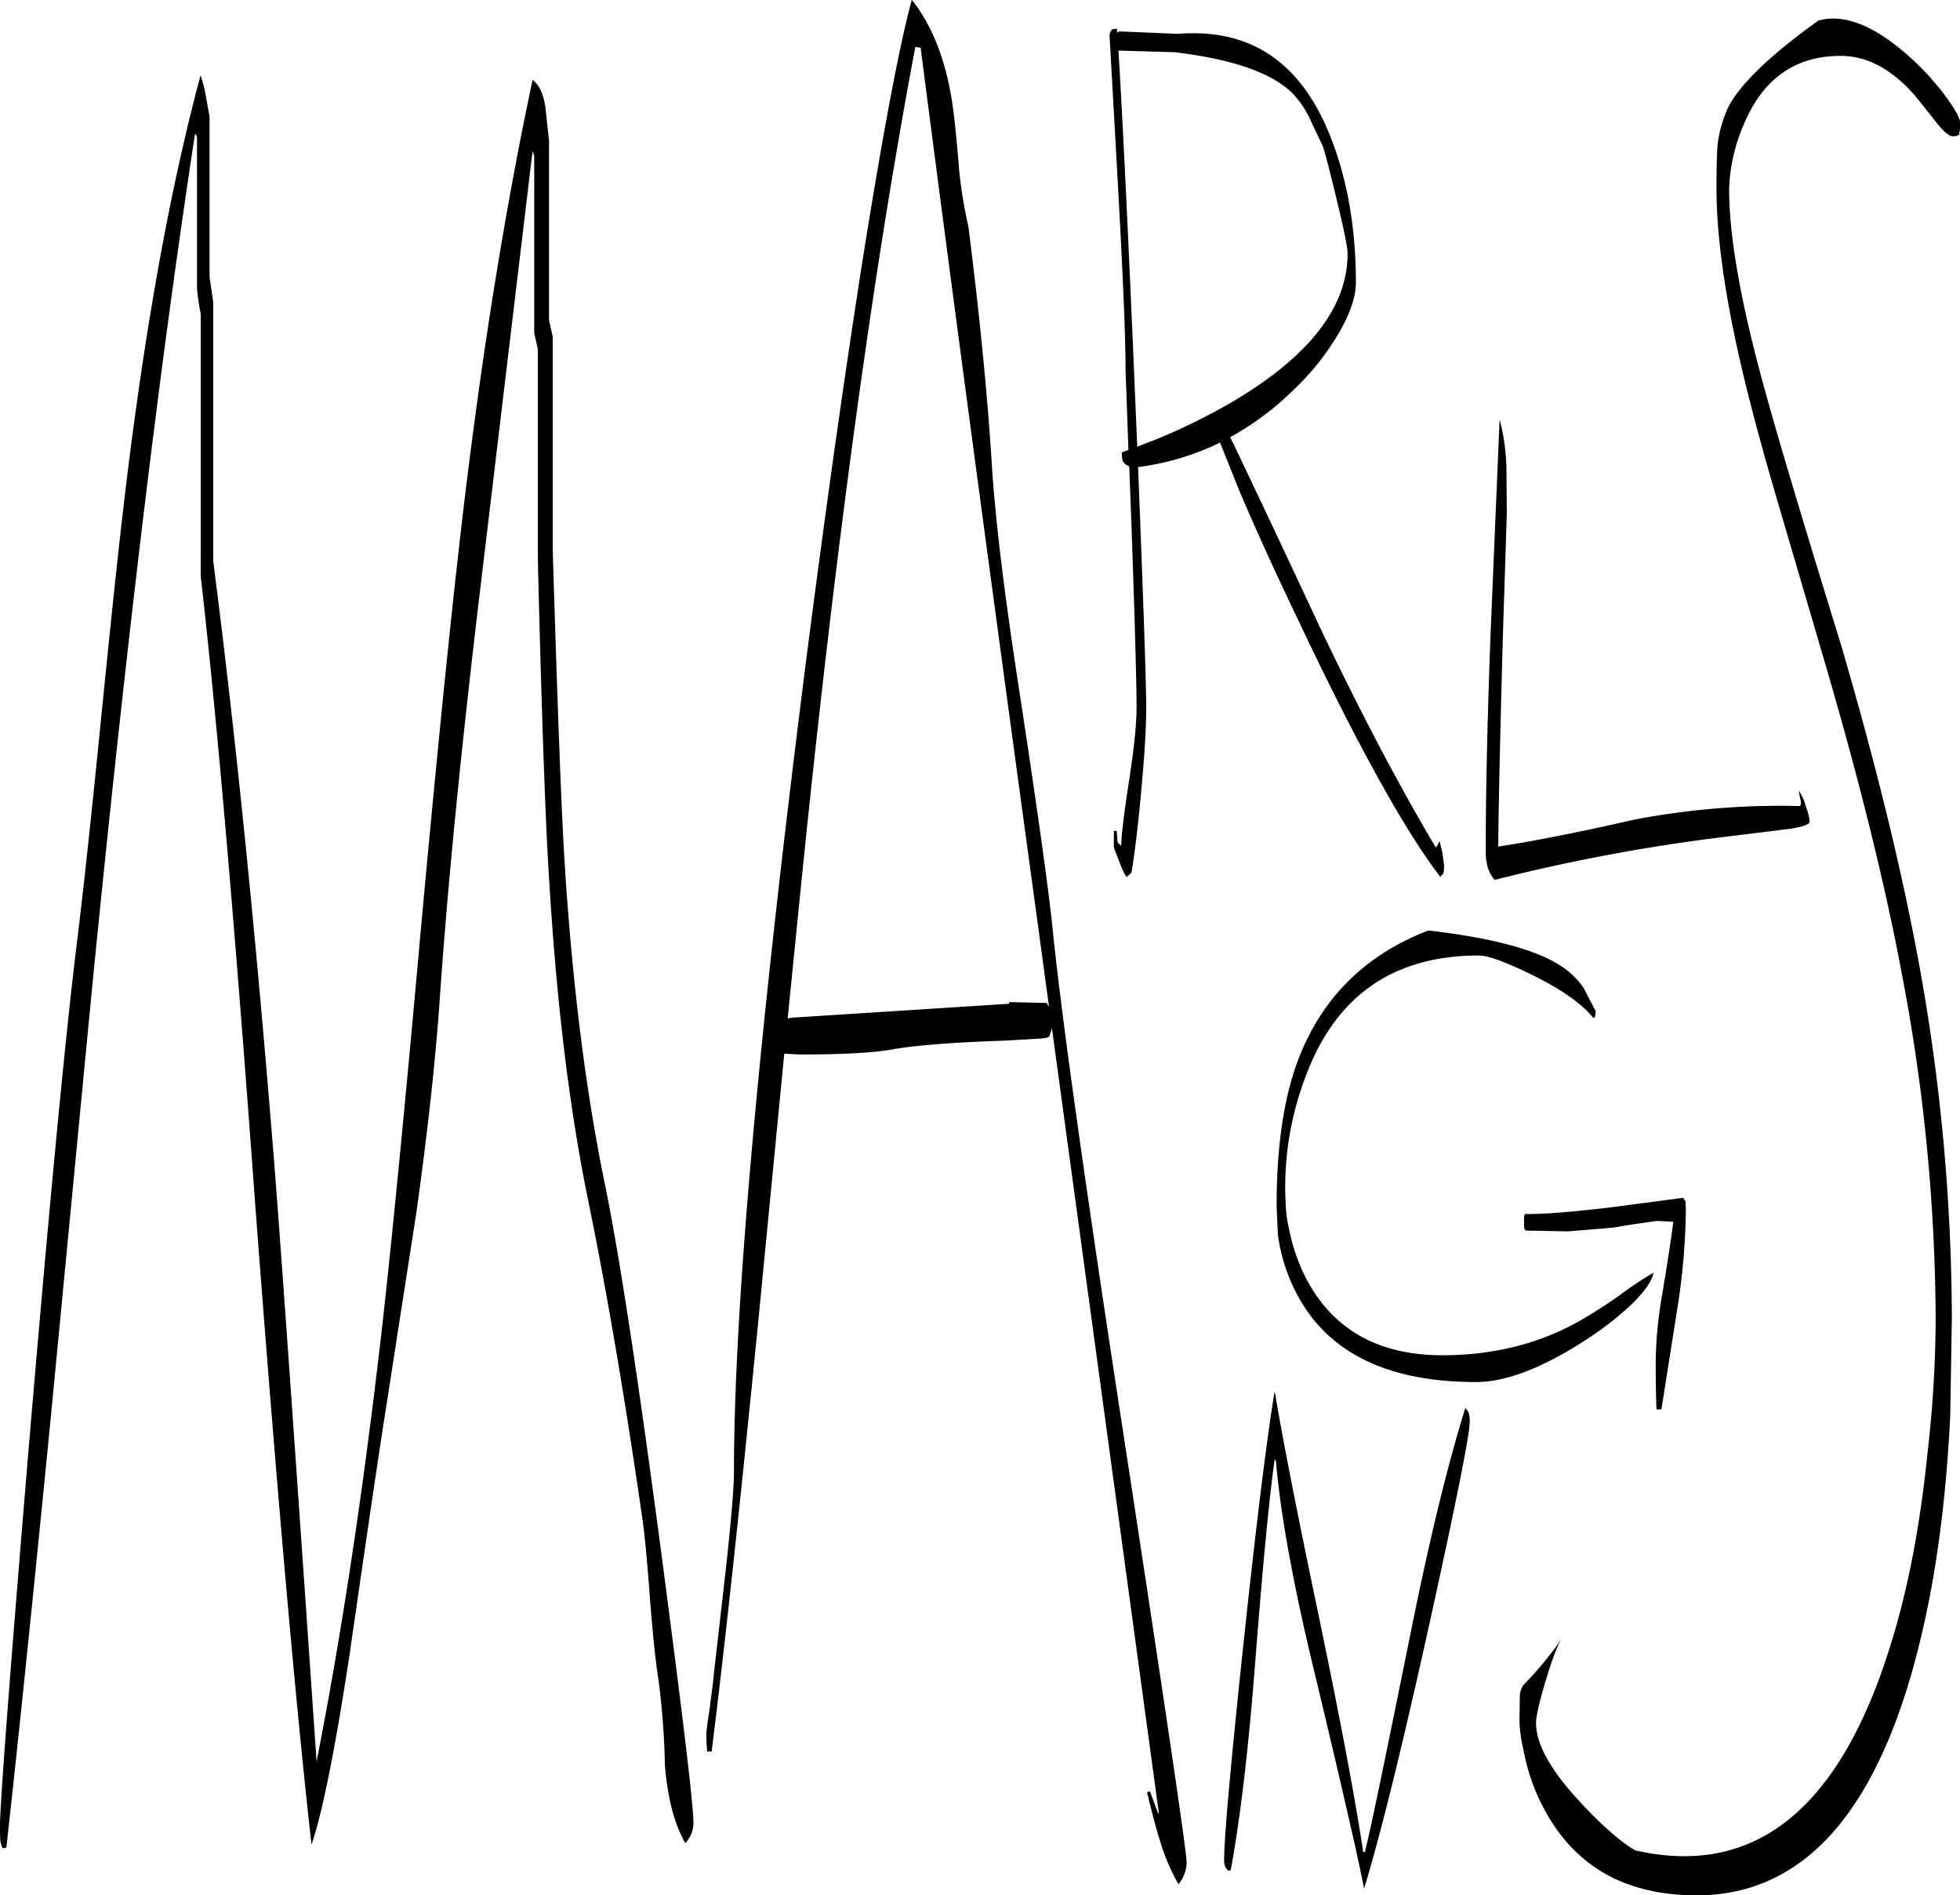 <svg id="Layer_1" data-name="Layer 1" xmlns="http://www.w3.org/2000/svg" viewBox="0 0 576.6 557.52"><defs><style>.cls-1{fill-rule:evenodd;}</style></defs><path class="cls-1" d="M171,39.84l1.08,10v52.8l1.08,4.8v62.52q2.16,71.82,3.6,93.72,3.42,52.92,11.88,93.72c4,19.56,9.48,55.08,16.32,106.8q9.54,72.18,9.6,80.28a8.72,8.72,0,0,1-2.4,6.12c-3.24-5.64-5.16-13.2-6-22.8a223.86,223.86,0,0,0-1.8-24.6c-.84-5.16-1.68-13-2.52-23.64q-1.26-16.92-2.16-23.4-7.74-53.82-16-94.2-8.28-40.14-11.52-94.08-1.62-23.94-3.36-94.08V111.24l-1.08-4.92v-52l-.48-1.56L152.4,177c-6.12,50.52-10.2,92.28-12.48,125.4-1.2,17.52-3.48,38.4-6.84,62.52l-9.72,62.52q-3.06,19.8-10,67.92c-4.2,27.6-7.92,46.2-11.16,55.68q-7-62.1-16.44-186.72Q76.62,238.86,69.6,177.84V100.68a72.36,72.36,0,0,1-1.08-7.32V48.72l-.36-.84h-.24q-15.3,99.72-30.36,252L25.44,426c-4.92,50-9.24,91.92-13,125.88l-1.08.24a8,8,0,0,1-.72-2.4l-.12-3.24q0-10.26,8.28-109.68,9-106.56,14.16-149.28,2.88-23,7.08-65.16,4.5-45,6.84-64.8,8.82-75.42,22.68-127a37.26,37.26,0,0,1,1.56,6.12l1.08,6V89.88l1.08,7.32v76.2q9.9,76.86,17.88,176.16Q94.26,389,103.68,526.44v.24q10.8-54.9,18.84-124Q127,364,134.64,278.88q7.38-80.28,12.6-123.6,8.28-68.4,20-123.36C169.2,33.36,170.4,36,171,39.84Zm120,1c.48,3.72,1.08,9.48,1.68,17.16a133.17,133.17,0,0,0,2.76,17q4.86,38.34,6.84,69,1.44,24.48,8.28,68.52,7.74,50.76,9.6,68.52,3.78,38.16,22.32,158.52,17.1,111.78,17.16,116.64a10.07,10.07,0,0,1-2.4,6.48,60.94,60.94,0,0,1-5.52-13.08c-1.08-3.36-2.28-8-3.72-13.92l.84-.36,2.4,6.48h.24L320,310.68l-.12.72-.6,1.8c-.12.36-1,.6-2.76.72l-10.2.6c-14.76.48-25.8,1.32-32.88,2.52-5.76,1.08-15,1.56-27.72,1.56l-4.44-.24-7.8,80.28c-4.92,49.56-9.36,91.32-13.56,125h-1.32a47.34,47.34,0,0,1-.24-5.16c0-1,.36-3.48,1-7.68l1-7.8c0-.6,1.08-9.84,3.12-27.6s3-29.16,3-34.08q0-70.38,20.64-234,8.64-67.68,17.28-122.88,9-56.34,14.4-76.08Q288.3,20.28,291,40.8ZM279.84,22.2q-18.9,99.9-34.08,251.16L242.28,308l1.44-.24,63.72-4.08v-.48l11,.24.72,1.08-3.12-23Q294.3,122.58,281.4,22.44ZM442.56,423.84a7.6,7.6,0,0,1,.36,2.76c0,4-4,23.76-11.88,59.64-8.28,37.44-14.76,63.36-19.2,77.76q-2.16-11.7-14.28-62.4-9.54-39.06-11.64-63.36l-.36-.6c-1.56,10.8-3.48,30.84-5.76,60-2,25.8-4.44,46.2-7.2,61h-.84l-.6-.84a4.23,4.23,0,0,1-.48-2.4c0-6.12,1.8-26.76,5.52-61.92q5.94-55.62,9.36-75.84,3.24,19.8,13.2,67.32,9.18,44.1,12.84,68.28h.48c1.8-7.08,6.24-28.8,13.56-64.92q8.1-40.32,16-65.76Zm63.84-62,.12,2.4A199.35,199.35,0,0,1,504,393.36L499.32,423h-1.44c-.12-2.64-.24-7.08-.24-13.32a119.81,119.81,0,0,1,1.92-20.52c1.8-10.92,2.88-18,3.24-21.36l-4.8-.24-7,1-6.12,1-13,1.08-12.48-.24-.36-.48a7.5,7.5,0,0,1-.12-2,9.2,9.2,0,0,1,.12-2.16l.12-.24c4.56.12,13.08-.48,25.68-2l20.88-2.76.48.72Zm-29.88-62.64,3.48,6.72-.24,1.68-.48.24c-3.36-4.2-9.36-8.4-18.12-12.72-7.68-3.72-12.84-5.64-15.48-5.64-25.56,0-42.6,12.12-51.36,36.48a91,91,0,0,0-5.52,36.84,37.42,37.42,0,0,0,1.08,7.56,53.7,53.7,0,0,0,5.52,15.24c7.92,14.28,21.12,21.48,39.48,21.48,14.64,0,27.84-3.24,39.48-9.6a143.42,143.42,0,0,0,12.6-8A100.12,100.12,0,0,1,497,382.8c-.36,2.28-2.52,5.4-6.24,9.12a95.26,95.26,0,0,1-13.56,10.56c-12.72,8.28-23.52,12.48-32.4,12.48q-39.06,0-52.68-25.8a51.37,51.37,0,0,1-5.64-17.76l-.36-8.28c0-17.64,2.16-32.16,6.48-43.32q10.44-27,38.16-37.68c18.72,2.16,31.68,5.64,39,10.44A23.51,23.51,0,0,1,476.52,299.16Zm-22.8-153.48.12,13.68-1.2,37.44c-.72,26.76-1.2,46.68-1.32,59.88v.72q15.48-2.34,40-7.92a228.26,228.26,0,0,1,48.84-4,3.24,3.24,0,0,0,0-2.16l-.48-2.4a14,14,0,0,1,2.16,4.8,15.48,15.48,0,0,1,1.08,4.32c0,.84-2,1.56-6,2.16l-17.52,2.16a543,543,0,0,0-69.12,12.84,9.52,9.52,0,0,1-2.28-4.68,16.88,16.88,0,0,1-.36-3.36q0-26.82,1.44-64.8l2.64-62.64A62.62,62.62,0,0,1,453.72,145.68ZM404.64,106a75.51,75.51,0,0,1-13.44,17,84.86,84.86,0,0,1-18.72,14q10.26,21.42,27,57.24,17.46,36.54,33.48,63.48l.6-.84.48-1.08.84,3.36.48,3.6a7.77,7.77,0,0,1-.24,2.76c-.12,0-.48.24-.84.84-10.56-13.8-24.6-39.12-42.12-76.2C385.68,176.64,379.92,164,375,152.4l-5.52-13.8a77.72,77.72,0,0,1-24.12,7.2q2.34,59,2.4,70.56c0,6-.48,14.16-1.44,24.36-.84,9.48-1.8,17.64-2.88,24.36l-.48.48-1,.84a17.77,17.77,0,0,1-1.8-3.72l-1.92-4.92v-4.92h.84l.24,3.24.36.48.72.6c.12-4,1-10.68,2.52-20.4,1.32-8.88,2-15.6,2-20.28,0-6.6-.48-25.08-1.56-55.2l-.6-15.72a3.21,3.21,0,0,1-1.92-1.56,9.4,9.4,0,0,1-.24-2.52s.6-.24,1.92-.72l-.84-23.64c0-10.08-.84-29.16-2.4-57.12L337,19.32a2.88,2.88,0,0,1,.72-2.28l1.44-.24V18a2,2,0,0,1,.72-.36l17.4.72Q389.1,15.84,402,48.72c4.92,12.48,7.44,26.76,7.44,42.84C409.44,95.52,407.88,100.32,404.64,106ZM396,43.56a28.67,28.67,0,0,0-5.4-7.92c-6.12-5.88-17.52-9.84-34.44-11.88l-16.56-.48c1.08,17.88,2.76,51.12,4.8,99.6l.72,16.92,5.88-2.28a177.34,177.34,0,0,0,22.92-11.4Q407,106.32,407,83c0-2-1.2-7.68-3.48-17-2.16-9-3.48-13.8-3.84-14.64Zm187.2-6.48c2.64,3.72,4,6.12,4,7.44a8.81,8.81,0,0,1-.24,2.88v.48c-.12.36-.84.6-1.92.6s-2.52-1.2-4.56-3.72l-6.36-8C567.24,28.8,559.92,24.84,552,24.84c-13.08,0-22.44,6.48-28.08,19.32A52,52,0,0,0,519.24,64c0,14.16,3.48,33.6,10.32,58.44q6.12,22.32,22.44,75.12,14.94,50.94,22.56,91.44a587.1,587.1,0,0,1,10.2,107.28l-.48,28.92c-1.08,21.24-3.36,40.56-7.08,58.08q-17.46,82.62-67.44,82.68c-20.88,0-35.76-8.4-44.76-25.08a58.23,58.23,0,0,1-6.24-17.64,42.27,42.27,0,0,1-1.2-8.76l.12-7.32a5.58,5.58,0,0,1,1.2-3.24A103.67,103.67,0,0,0,470,490.44q-1.8,2.7-4.68,12.24t-2.88,12.6c0,6,4.08,13.56,12.36,22.56,6.48,7.08,12.12,12.12,16.8,14.88q52.74,12.06,75.12-60.36c5.16-16.44,8.76-35.4,10.92-56.88A351.47,351.47,0,0,0,580,396.12,549.87,549.87,0,0,0,569.88,294q-7.2-38.34-22.2-89.76l-11.76-40.08c-4.44-15-7.92-27.24-10.32-36.72q-10.08-39.06-10.08-63.6c0-6.24.12-10.68.36-13.2a37.19,37.19,0,0,1,3.24-11c3.72-6.84,12.48-15.24,26.4-25.2q11.7-3.24,27.72,11.52A79,79,0,0,1,583.2,37.08Z" transform="translate(-10.56 -8.4)"/></svg>